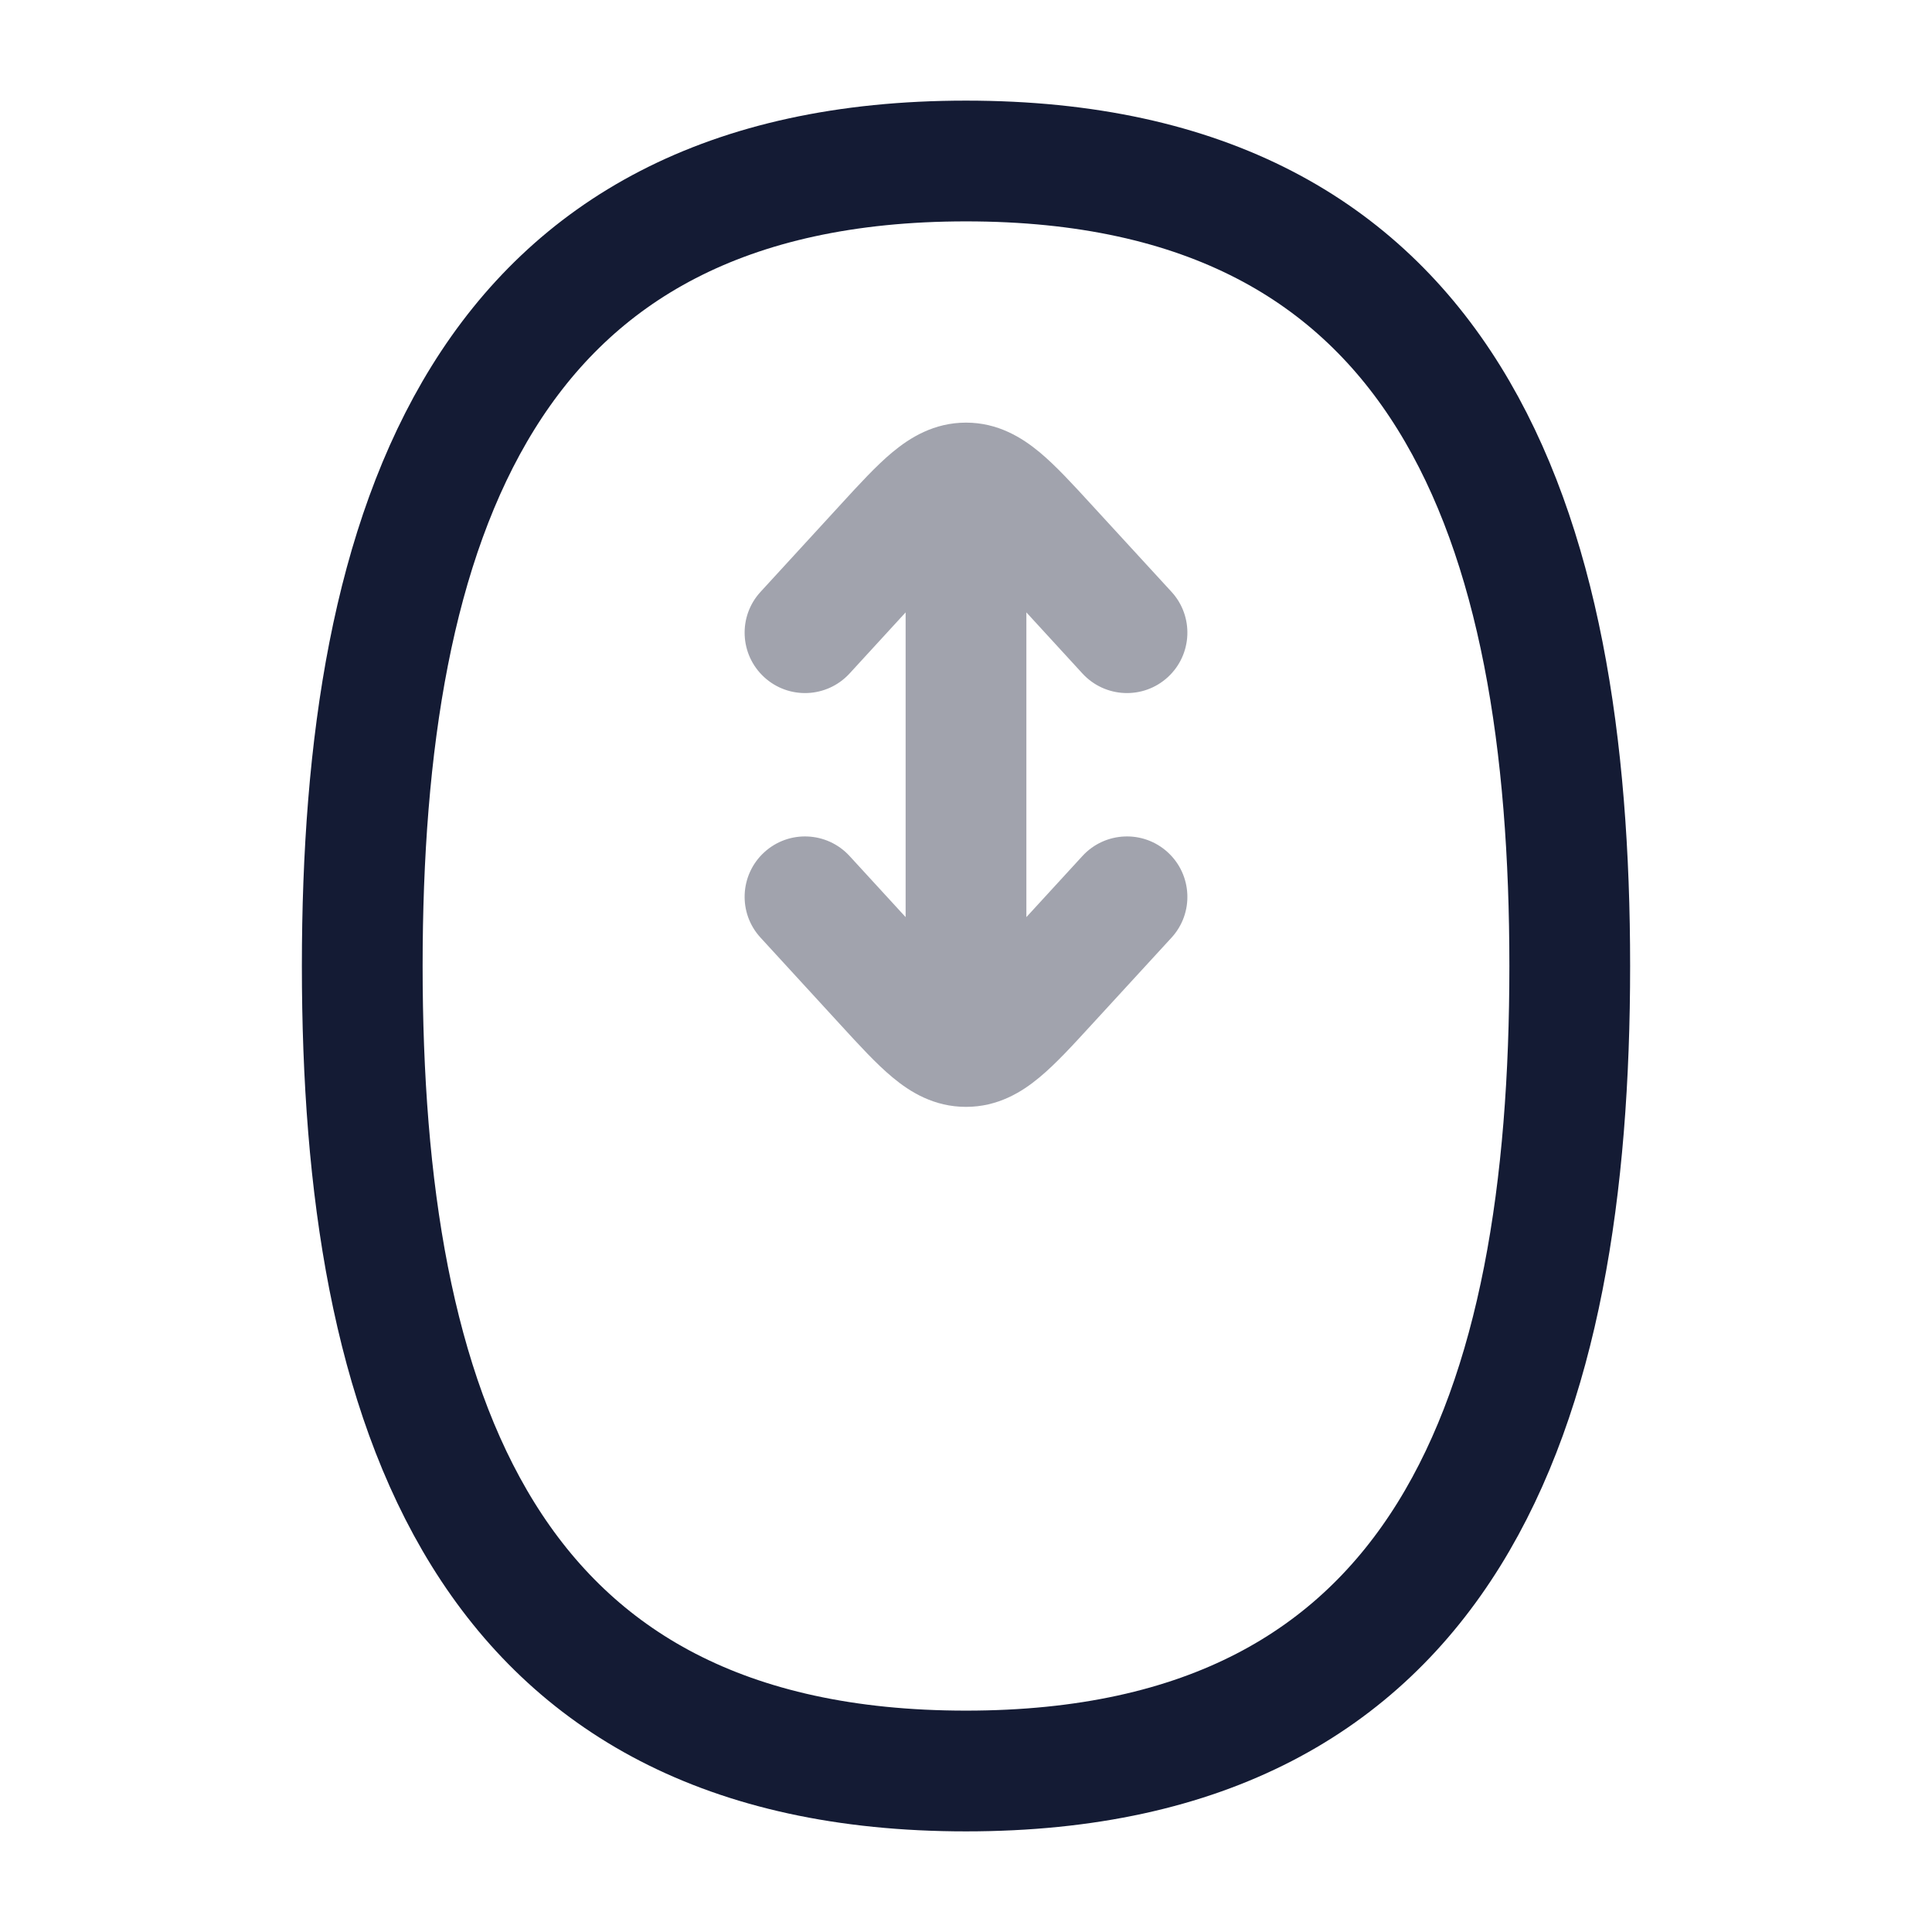 <svg width="24" height="24" viewBox="0 0 24 24" fill="none" xmlns="http://www.w3.org/2000/svg">
<path d="M12 22C18 22 19.5 17.49 19.5 12C19.5 6.51 18 2 12 2C6 2 4.5 6.51 4.5 12C4.5 17.49 6 22 12 22Z" stroke="#141B34" stroke-width="1.5"/>
<path opacity="0.4" d="M13 6.77L12.447 7.277V7.277L13 6.77ZM13.447 8.367C13.728 8.672 14.202 8.692 14.507 8.412C14.812 8.132 14.833 7.657 14.553 7.352L13.447 8.367ZM9.448 7.352C9.167 7.657 9.188 8.132 9.493 8.412C9.798 8.692 10.272 8.672 10.553 8.367L9.448 7.352ZM11 6.77L11.553 7.277L11 6.77ZM11 12.23L11.553 11.723H11.553L11 12.23ZM10.553 10.633C10.272 10.328 9.798 10.308 9.493 10.588C9.188 10.868 9.167 11.343 9.448 11.648L10.553 10.633ZM14.553 11.648C14.833 11.343 14.812 10.868 14.507 10.588C14.202 10.308 13.728 10.328 13.447 10.633L14.553 11.648ZM13 12.23L13.553 12.737H13.553L13 12.23ZM12.75 13V6H11.25V13H12.75ZM12.447 7.277L13.447 8.367L14.553 7.352L13.553 6.263L12.447 7.277ZM10.553 8.367L11.553 7.277L10.447 6.263L9.448 7.352L10.553 8.367ZM13.553 6.263C13.332 6.022 13.115 5.784 12.912 5.616C12.695 5.436 12.397 5.25 12 5.25V6.75C11.896 6.75 11.862 6.693 11.954 6.769C12.06 6.858 12.197 7.005 12.447 7.277L13.553 6.263ZM11.553 7.277C11.803 7.005 11.94 6.858 12.046 6.769C12.138 6.693 12.104 6.75 12 6.75V5.25C11.603 5.25 11.305 5.436 11.088 5.616C10.885 5.784 10.668 6.022 10.447 6.263L11.553 7.277ZM11.553 11.723L10.553 10.633L9.448 11.648L10.447 12.737L11.553 11.723ZM13.447 10.633L12.447 11.723L13.553 12.737L14.553 11.648L13.447 10.633ZM10.447 12.737C10.668 12.978 10.885 13.216 11.088 13.384C11.305 13.565 11.603 13.75 12 13.75V12.25C12.104 12.25 12.138 12.307 12.046 12.231C11.94 12.142 11.803 11.995 11.553 11.723L10.447 12.737ZM12.447 11.723C12.197 11.995 12.06 12.142 11.954 12.231C11.862 12.307 11.896 12.25 12 12.25V13.75C12.397 13.75 12.695 13.565 12.912 13.384C13.115 13.216 13.332 12.978 13.553 12.737L12.447 11.723Z" fill="#141B34"/>
</svg>
